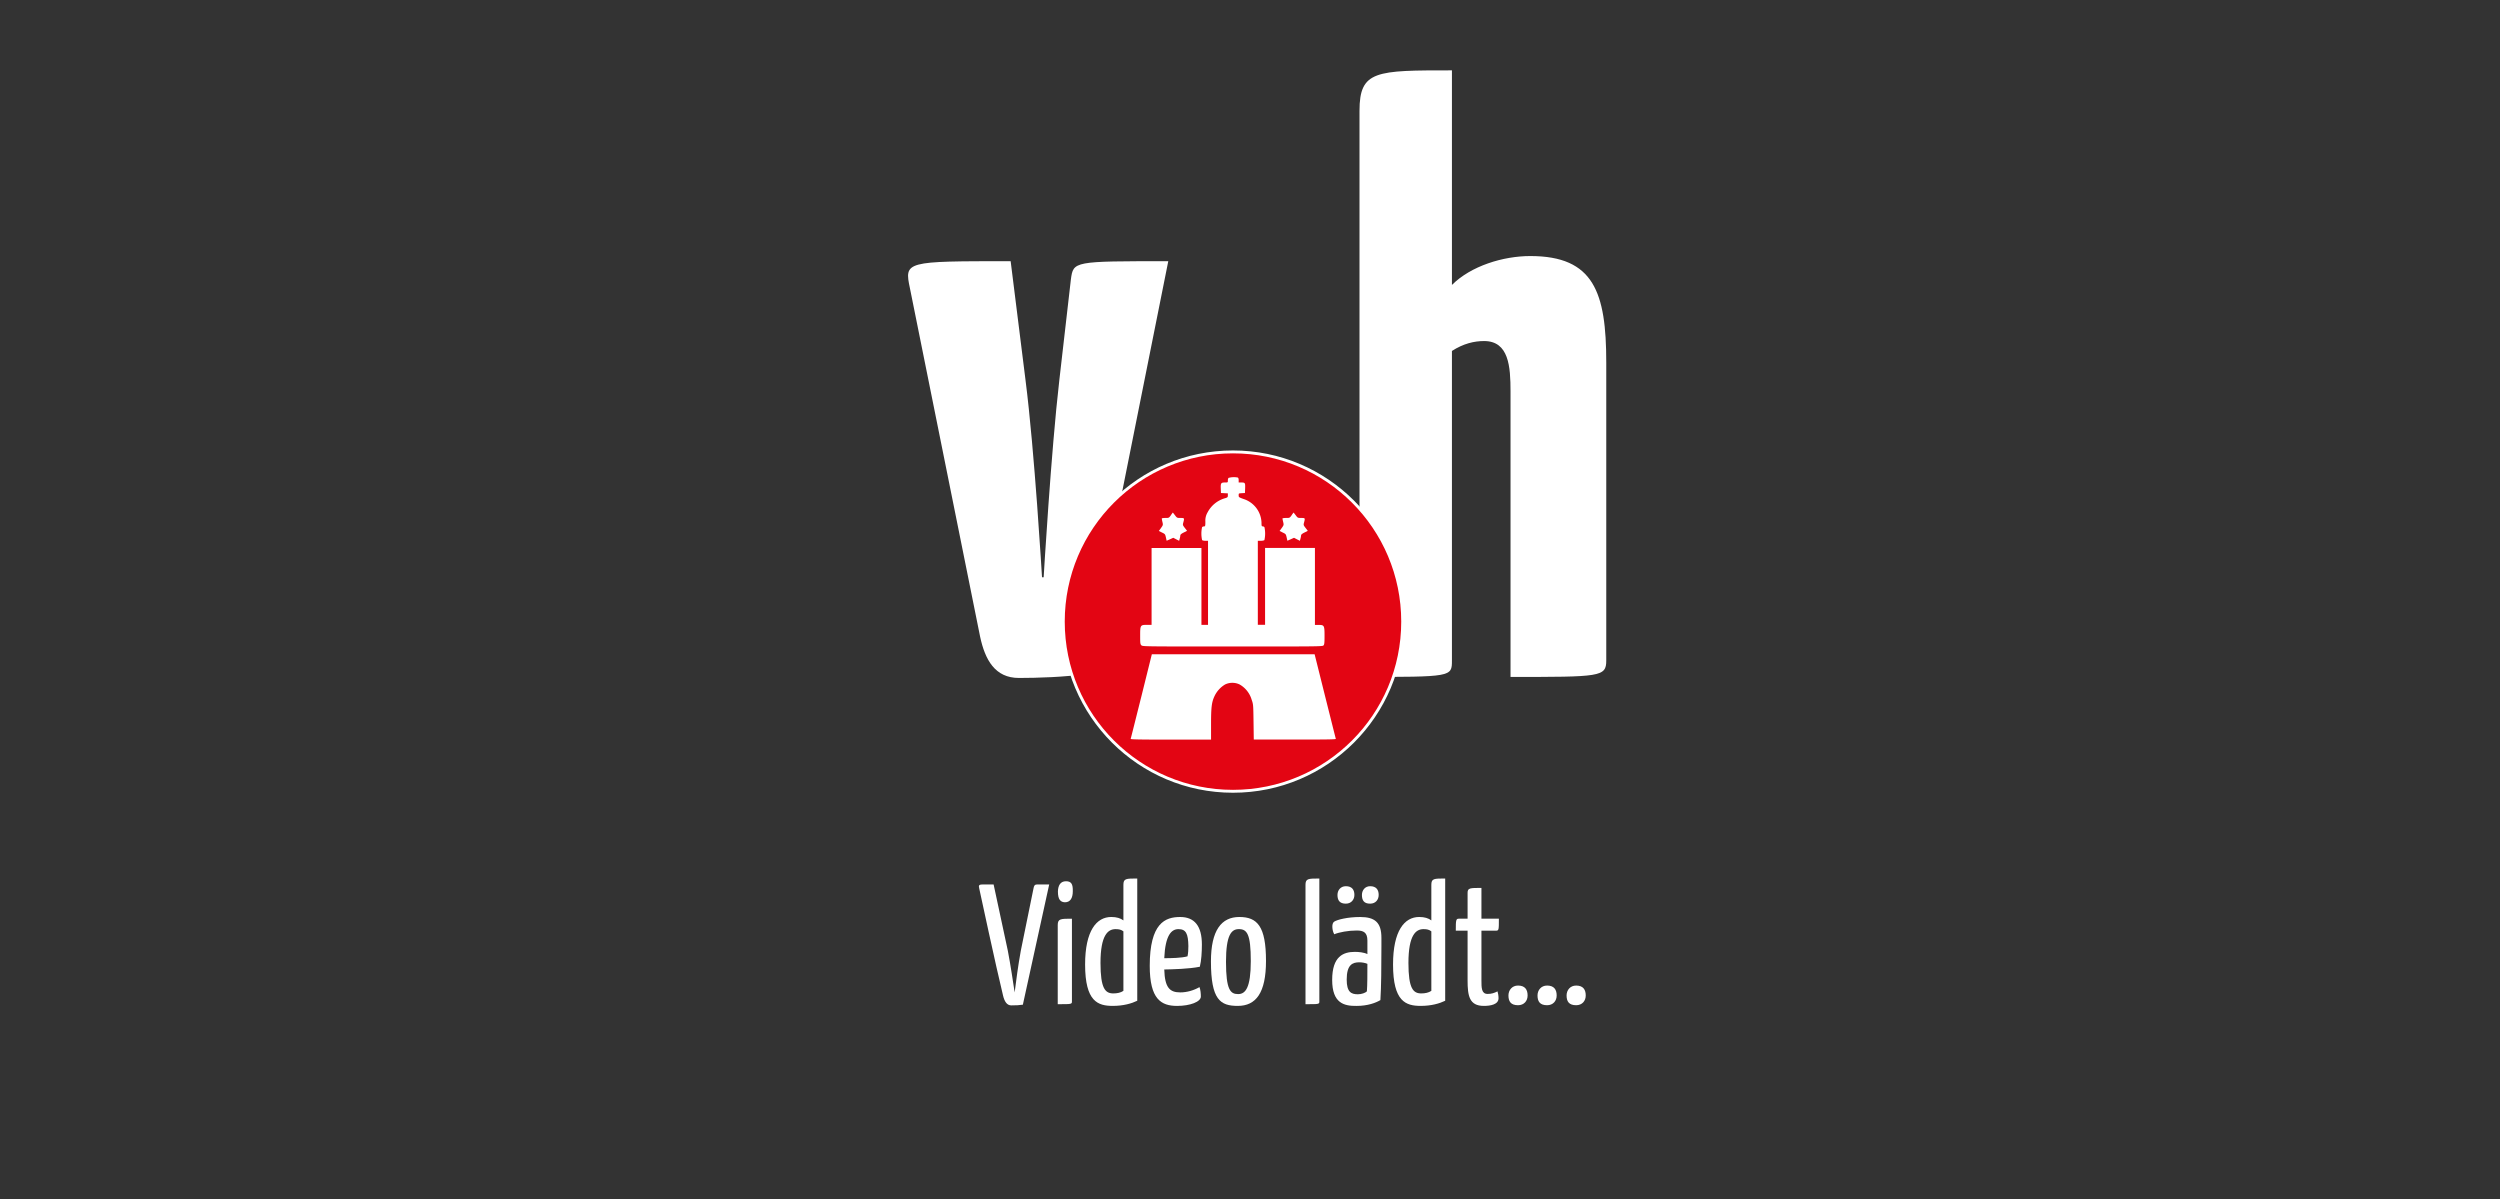 <svg xmlns="http://www.w3.org/2000/svg" xmlns:svg="http://www.w3.org/2000/svg" id="svg24" width="1226.14" height="588.083" version="1.1" viewBox="0 0 324.416 155.597"><g id="layer1" transform="translate(57.081,-0.32)"><path id="path2" fill="#333" d="M -57.081,0.32 H 267.335 V 155.917 H -57.081 Z" style="stroke-width:18.719"/><g aria-label="v" style="font-weight:400;font-size:.287px;line-height:1.25;font-family:'Yanone Kaffeesatz';letter-spacing:0;word-spacing:0;stroke-width:.007" id="text6" transform="matrix(8.238,0,0,8.238,59.124,6.896)"><path d="m 0.228,3.745 1.105,5.486 c 0.078,0.364 0.234,0.65 0.611,0.65 0.273,0 0.754,-0.013 1.053,-0.065 l 1.3,-6.5 c -1.495,0 -1.495,0 -1.534,0.286 L 2.581,5.188 C 2.451,6.306 2.334,8.295 2.334,8.295 H 2.308 c 0,0 -0.117,-1.989 -0.26,-3.107 L 1.814,3.316 c -1.664,0 -1.677,0 -1.586,0.429 z" style="font-weight:700;font-size:13px;font-family:'Yanone Kaffeesatz';fill:#fff" id="path835"/></g><g aria-label="h" style="font-weight:400;font-size:.287px;line-height:1.25;font-family:'Yanone Kaffeesatz';letter-spacing:0;word-spacing:0;stroke-width:.007" id="text10" transform="matrix(8.238,0,0,8.238,54.726,6.896)"><path d="M 7.843,0.947 V 9.865 c 1.456,0 1.456,0 1.456,-0.26 v -4.875 c 0.182,-0.117 0.351,-0.156 0.507,-0.156 0.39,0 0.416,0.403 0.416,0.793 v 4.498 c 1.417,0 1.508,0 1.508,-0.26 v -4.693 c 0,-1.105 -0.195,-1.677 -1.196,-1.677 -0.429,0 -0.936,0.156 -1.235,0.455 V 0.31 c -1.196,0 -1.456,0 -1.456,0.637 z" style="font-weight:700;font-size:13px;font-family:'Yanone Kaffeesatz';fill:#fff" id="path838"/></g><g id="g20" transform="matrix(7.842,0,0,7.842,54.534,9.707)"><circle id="circle12" cx="6.17" cy="9.089" r="2.808" style="fill:#e30513;stroke:#fff;stroke-width:.048"/><g id="g18" style="fill:#fff"><path id="path14" d="M 6.097,6.71 C 6.09,6.717 6.085,6.737 6.085,6.755 c 0,0.032 0,0.032 -0.049,0.032 -0.064,0 -0.072,0.012 -0.068,0.102 L 5.971,6.961 6.028,6.964 6.085,6.967 V 7 c 0,0.03 -0.004,0.034 -0.042,0.046 A 0.47,0.47 0 0 0 5.75,7.281 0.267,0.267 0 0 0 5.713,7.434 c 0,0.073 -0.003,0.08 -0.022,0.08 a 0.05,0.05 0 0 0 -0.032,0.011 0.49,0.49 0 0 0 0,0.215 C 5.666,7.747 5.69,7.752 5.714,7.752 H 5.757 V 9.143 H 5.648 V 7.871 H 4.823 V 9.143 H 4.748 c -0.111,0 -0.114,0.004 -0.114,0.18 0,0.125 0.002,0.14 0.02,0.158 0.02,0.02 0.032,0.02 1.508,0.02 1.43,0 1.491,0 1.506,-0.018 0.014,-0.015 0.017,-0.042 0.017,-0.159 0,-0.172 -0.005,-0.18 -0.1,-0.18 H 7.526 V 7.87 H 6.701 V 9.142 H 6.581 V 7.752 H 6.63 c 0.025,0 0.052,-0.005 0.06,-0.012 A 0.49,0.49 0 0 0 6.69,7.525 0.047,0.047 0 0 0 6.66,7.513 C 6.645,7.513 6.642,7.504 6.642,7.454 A 0.426,0.426 0 0 0 6.344,7.06 C 6.267,7.032 6.264,7.03 6.264,7 c 0,-0.033 0,-0.033 0.053,-0.036 L 6.368,6.961 6.371,6.883 c 0.003,-0.09 0,-0.096 -0.064,-0.096 H 6.264 V 6.75 C 6.264,6.724 6.259,6.709 6.248,6.705 A 0.327,0.327 0 0 0 6.097,6.711 Z"/><path id="path16" d="M 5.142,7.33 C 5.11,7.374 5.109,7.374 5.05,7.374 c -0.032,0 -0.058,0.004 -0.058,0.009 0,0.005 0.004,0.032 0.011,0.059 0.011,0.048 0.01,0.05 -0.024,0.098 L 4.943,7.589 4.995,7.615 C 5.045,7.639 5.048,7.642 5.06,7.696 L 5.072,7.751 5.127,7.727 5.182,7.702 5.23,7.727 5.279,7.752 5.289,7.714 A 0.267,0.267 0 0 0 5.299,7.66 c 0,-0.01 0.02,-0.028 0.056,-0.045 L 5.41,7.587 5.373,7.539 C 5.338,7.493 5.337,7.49 5.348,7.449 5.368,7.375 5.366,7.374 5.302,7.374 5.245,7.374 5.243,7.373 5.21,7.329 L 5.175,7.284 A 0.587,0.587 0 0 0 5.142,7.329 Z m 1.998,0 C 7.108,7.374 7.107,7.374 7.048,7.374 c -0.032,0 -0.059,0.004 -0.059,0.009 0,0.005 0.005,0.032 0.012,0.059 0.011,0.048 0.01,0.05 -0.024,0.098 L 6.941,7.589 6.993,7.615 c 0.05,0.024 0.053,0.027 0.065,0.081 L 7.07,7.751 7.125,7.727 7.18,7.702 7.228,7.727 7.277,7.752 7.287,7.714 A 0.267,0.267 0 0 0 7.297,7.66 c 0,-0.01 0.02,-0.028 0.056,-0.045 L 7.408,7.587 7.371,7.539 C 7.336,7.493 7.335,7.49 7.346,7.449 7.366,7.375 7.364,7.374 7.3,7.374 7.243,7.374 7.24,7.373 7.208,7.329 L 7.173,7.284 A 0.587,0.587 0 0 0 7.14,7.329 Z m -2.485,2.993 c -0.096,0.382 -0.175,0.7 -0.178,0.706 -0.003,0.01 0.133,0.013 0.663,0.013 H 5.807 V 10.79 c 0,-0.283 0.01,-0.368 0.058,-0.469 a 0.445,0.445 0 0 1 0.175,-0.192 0.278,0.278 0 0 1 0.239,0 0.428,0.428 0 0 1 0.2,0.253 c 0.027,0.077 0.027,0.082 0.031,0.369 l 0.004,0.29 h 0.681 c 0.541,0 0.68,-0.002 0.677,-0.012 C 7.869,11.023 7.79,10.705 7.694,10.323 L 7.521,9.63 H 4.827 Z"/></g></g><g id="text84" aria-label="Video lädt…" style="font-style:normal;font-weight:400;font-size:22.188px;line-height:1.25;font-family:sans-serif;letter-spacing:0;word-spacing:0;fill:#000;fill-opacity:1;stroke:none;stroke-width:.555" transform="translate(-0.824,0.588)"><g id="g54"><path d="m 70.818,115.043 c 0,0 2.197,10.251 3.084,13.867 0.178,0.754 0.488,1.287 1.065,1.287 0.688,0 1.021,-0.022 1.509,-0.089 l 3.417,-15.598 h -1.575 c -0.333,0 -0.399,0.178 -0.466,0.533 l -1.642,8.054 c -0.355,1.953 -0.621,3.994 -0.799,5.414 -0.222,-1.42 -0.51,-3.439 -0.888,-5.414 l -1.842,-8.587 h -1.464 c -0.488,0 -0.488,0.155 -0.399,0.533 z" style="font-style:normal;font-variant:normal;font-weight:400;font-stretch:normal;font-family:'yanone Kaffeesatz';-inkscape-font-specification:'yanone Kaffeesatz';fill:#fff;stroke-width:.555" id="path23"/><path d="m 81.025,115.42 c 0,1.043 0.333,1.376 0.91,1.398 0.688,0 1.021,-0.533 1.021,-1.442 0.022,-0.932 -0.2,-1.287 -0.888,-1.287 -0.71,0 -1.021,0.532 -1.043,1.331 z m 1.819,14.245 v -10.717 c -1.464,0 -1.842,0 -1.842,0.821 v 10.273 c 1.819,0 1.842,0 1.842,-0.377 z" style="font-style:normal;font-variant:normal;font-weight:400;font-stretch:normal;font-family:'yanone Kaffeesatz';-inkscape-font-specification:'yanone Kaffeesatz';fill:#fff;stroke-width:.555" id="path25"/><path d="m 89.523,114.555 v 4.615 c -0.377,-0.288 -0.888,-0.444 -1.575,-0.444 -1.908,0 -3.395,1.775 -3.395,6.168 0,4.815 1.664,5.369 3.594,5.369 1.376,0 2.441,-0.311 3.173,-0.666 v -15.864 c -1.464,0 -1.797,0 -1.797,0.821 z m 0,6.035 v 7.721 c -0.355,0.244 -0.821,0.333 -1.309,0.333 -1.043,0 -1.664,-0.621 -1.664,-3.949 0,-3.639 0.976,-4.393 1.953,-4.393 0.466,0 0.732,0.067 1.021,0.288 z" style="font-style:normal;font-variant:normal;font-weight:400;font-stretch:normal;font-family:'yanone Kaffeesatz';-inkscape-font-specification:'yanone Kaffeesatz';fill:#fff;stroke-width:.555" id="path27"/><path d="m 96.889,128.511 c -1.353,0 -1.997,-0.621 -2.063,-2.973 1.109,-0.022 3.173,-0.067 4.615,-0.355 0.2,-0.799 0.266,-1.908 0.266,-2.884 0,-2.396 -0.954,-3.572 -2.818,-3.572 -1.953,0 -3.949,0.799 -3.949,6.346 0,4.327 1.487,5.192 3.55,5.192 1.686,0 3.084,-0.532 3.084,-1.22 0,-0.355 -0.044,-0.888 -0.178,-1.22 -0.732,0.422 -1.62,0.688 -2.507,0.688 z m -0.222,-8.209 c 0.976,0 1.265,0.599 1.287,2.197 0,0.422 -0.022,0.932 -0.111,1.331 -0.754,0.222 -2.152,0.244 -3.018,0.244 0.133,-2.995 0.932,-3.772 1.842,-3.772 z" style="font-style:normal;font-variant:normal;font-weight:400;font-stretch:normal;font-family:'yanone Kaffeesatz';-inkscape-font-specification:'yanone Kaffeesatz';fill:#fff;stroke-width:.555" id="path29"/><path d="m 100.883,124.495 c 0,4.992 1.22,5.769 3.483,5.769 2.374,0 3.661,-1.708 3.661,-5.835 0,-4.504 -1.132,-5.702 -3.461,-5.702 -2.308,0 -3.683,1.708 -3.683,5.769 z m 1.953,0.044 c 0,-3.461 0.688,-4.238 1.664,-4.238 1.065,0 1.553,0.621 1.553,4.149 0,3.461 -0.688,4.282 -1.642,4.282 -0.998,0 -1.575,-0.532 -1.575,-4.193 z" style="font-style:normal;font-variant:normal;font-weight:400;font-stretch:normal;font-family:'yanone Kaffeesatz';-inkscape-font-specification:'yanone Kaffeesatz';fill:#fff;stroke-width:.555" id="path31"/><path d="m 114.95,129.665 v -15.931 c -1.442,0 -1.797,0 -1.797,0.821 v 15.487 c 1.797,0 1.797,0 1.797,-0.377 z" style="font-style:normal;font-variant:normal;font-weight:400;font-stretch:normal;font-family:'yanone Kaffeesatz';-inkscape-font-specification:'yanone Kaffeesatz';fill:#fff;stroke-width:.555" id="path33"/><path d="m 117.302,115.864 c 0,0.71 0.288,1.132 1.087,1.132 0.688,0 1.109,-0.51 1.109,-1.132 0,-0.666 -0.311,-1.132 -1.109,-1.132 -0.688,0 -1.087,0.533 -1.087,1.132 z m 3.173,0 c 0,0.71 0.266,1.132 1.065,1.132 0.71,0 1.109,-0.51 1.109,-1.132 0,-0.666 -0.311,-1.132 -1.109,-1.132 -0.666,0 -1.065,0.533 -1.065,1.132 z m -3.838,4.083 c 0,0.266 0.044,0.666 0.244,1.021 0.643,-0.266 1.819,-0.488 2.929,-0.488 0.887,0 1.376,0.266 1.376,1.309 v 1.753 c -0.444,-0.222 -1.132,-0.288 -1.62,-0.288 -1.487,0 -2.951,0.555 -2.951,3.639 0,3.04 1.553,3.395 3.173,3.373 1.442,0 2.485,-0.399 3.084,-0.754 0.111,-1.686 0.133,-4.349 0.133,-6.9 v -1.176 c 0,-1.997 -0.843,-2.707 -2.751,-2.707 -1.686,0 -2.995,0.355 -3.373,0.599 -0.177,0.111 -0.244,0.377 -0.244,0.621 z m 4.548,4.859 c 0,1.198 0,2.84 -0.067,3.572 -0.2,0.2 -0.688,0.377 -1.176,0.377 -0.865,0 -1.442,-0.288 -1.442,-1.908 0,-1.93 0.754,-2.241 1.642,-2.241 0.311,0 0.754,0.067 1.043,0.2 z" style="font-style:normal;font-variant:normal;font-weight:400;font-stretch:normal;font-family:'yanone Kaffeesatz';-inkscape-font-specification:'yanone Kaffeesatz';fill:#fff;stroke-width:.555" id="path35"/><path d="m 129.483,114.555 v 4.615 c -0.377,-0.288 -0.888,-0.444 -1.575,-0.444 -1.908,0 -3.395,1.775 -3.395,6.168 0,4.815 1.664,5.369 3.594,5.369 1.376,0 2.441,-0.311 3.173,-0.666 v -15.864 c -1.464,0 -1.797,0 -1.797,0.821 z m 0,6.035 v 7.721 c -0.355,0.244 -0.821,0.333 -1.309,0.333 -1.043,0 -1.664,-0.621 -1.664,-3.949 0,-3.639 0.976,-4.393 1.953,-4.393 0.466,0 0.732,0.067 1.021,0.288 z" style="font-style:normal;font-variant:normal;font-weight:400;font-stretch:normal;font-family:'yanone Kaffeesatz';-inkscape-font-specification:'yanone Kaffeesatz';fill:#fff;stroke-width:.555" id="path37"/><path d="m 134.186,120.501 v 6.457 c 0,1.997 0.222,3.306 2.108,3.306 0.865,0 1.908,-0.177 1.908,-0.998 0,-0.355 -0.067,-0.643 -0.133,-0.888 -0.444,0.222 -0.777,0.333 -1.287,0.333 -0.799,0 -0.799,-0.799 -0.799,-1.753 v -6.457 h 1.908 c 0.355,0 0.355,-0.155 0.355,-1.553 h -2.263 v -3.994 c -1.464,0 -1.797,0 -1.797,0.621 v 3.373 h -1.132 c -0.377,0 -0.399,0.178 -0.399,1.553 z" style="font-style:normal;font-variant:normal;font-weight:400;font-stretch:normal;font-family:'yanone Kaffeesatz';-inkscape-font-specification:'yanone Kaffeesatz';fill:#fff;stroke-width:.555" id="path39"/><path d="m 139.489,128.911 c 0,0.777 0.311,1.265 1.243,1.265 0.777,0 1.243,-0.555 1.243,-1.265 0,-0.754 -0.333,-1.287 -1.243,-1.287 -0.777,0 -1.243,0.599 -1.243,1.287 z m 3.772,0 c 0,0.777 0.311,1.265 1.243,1.265 0.777,0 1.243,-0.555 1.243,-1.265 0,-0.754 -0.333,-1.287 -1.243,-1.287 -0.777,0 -1.243,0.599 -1.243,1.287 z m 3.772,0 c 0,0.777 0.311,1.265 1.243,1.265 0.777,0 1.243,-0.555 1.243,-1.265 0,-0.754 -0.333,-1.287 -1.243,-1.287 -0.777,0 -1.243,0.599 -1.243,1.287 z" style="font-style:normal;font-variant:normal;font-weight:400;font-stretch:normal;font-family:'yanone Kaffeesatz';-inkscape-font-specification:'yanone Kaffeesatz';fill:#fff;stroke-width:.555" id="path41"/></g></g></g></svg>
